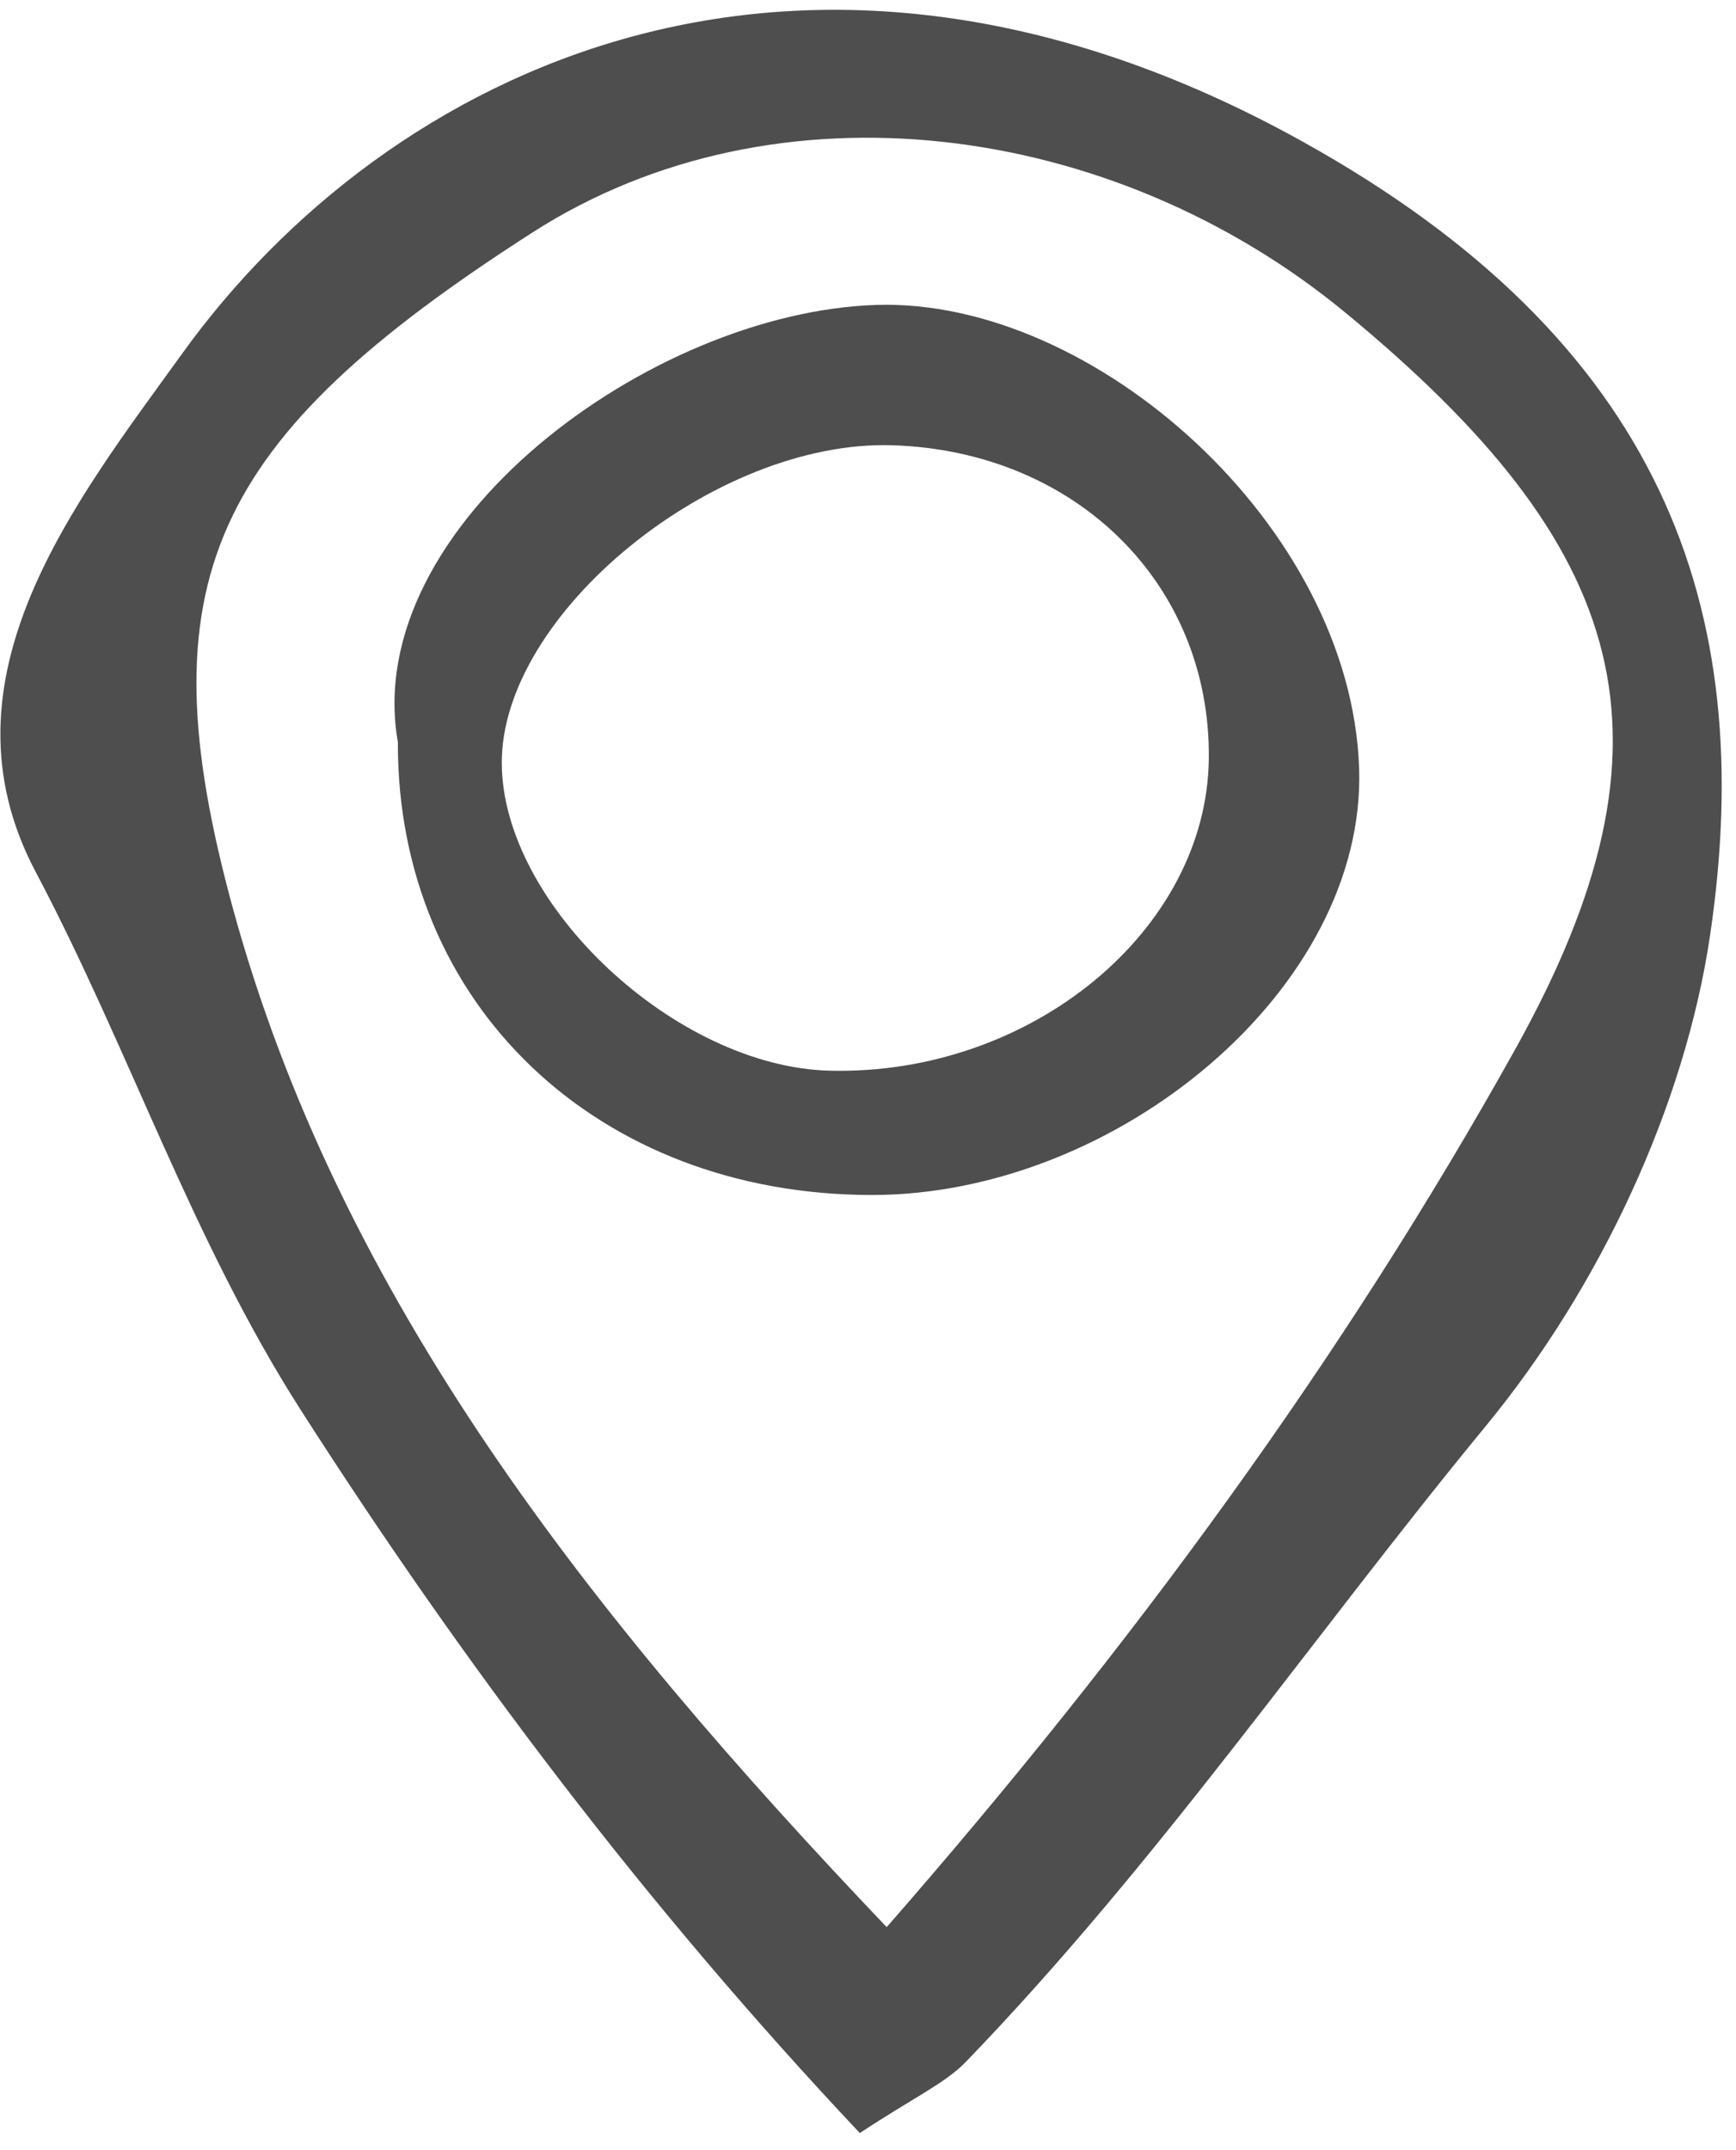 <svg width="21" height="26" viewBox="0 0 21 26" fill="none" xmlns="http://www.w3.org/2000/svg">
<g id="Traget">
<path id="Vector" fill-rule="evenodd" clip-rule="evenodd" d="M10.401 25.793C7.812 23.046 5.608 20.126 3.637 17.048C2.318 14.987 1.567 12.689 0.431 10.542C-0.805 8.209 0.913 6.066 2.205 4.274C4.671 0.85 9.694 -1.656 15.759 1.713C20.086 4.118 21.274 7.329 20.687 11.306C20.382 13.372 19.355 15.564 17.978 17.238C15.873 19.795 14.008 22.526 11.683 24.933C11.43 25.194 11.053 25.362 10.401 25.793ZM10.726 23.303C13.7 19.902 16.257 16.408 18.332 12.683C20.425 8.925 19.72 6.622 16.279 3.784C13.459 1.456 9.388 0.921 6.443 2.81C2.527 5.322 1.741 7.036 2.814 10.972C4.103 15.693 7.138 19.538 10.726 23.303Z" fill="#4E4E4E"/>
<path id="Vector_2" fill-rule="evenodd" clip-rule="evenodd" d="M4.813 8.974C4.354 6.369 7.865 3.77 10.608 3.687C13.235 3.608 16.342 6.36 16.441 9.29C16.529 11.949 13.514 14.447 10.553 14.45C7.225 14.451 4.802 12.142 4.813 8.974ZM14.623 9.166C14.641 7.058 13.014 5.453 10.791 5.384C8.646 5.319 6.062 7.42 6.07 9.228C6.075 10.938 8.173 12.901 10.038 12.947C12.473 13.006 14.605 11.247 14.623 9.166Z" fill="#4E4E4E"/>
</g>
</svg>

